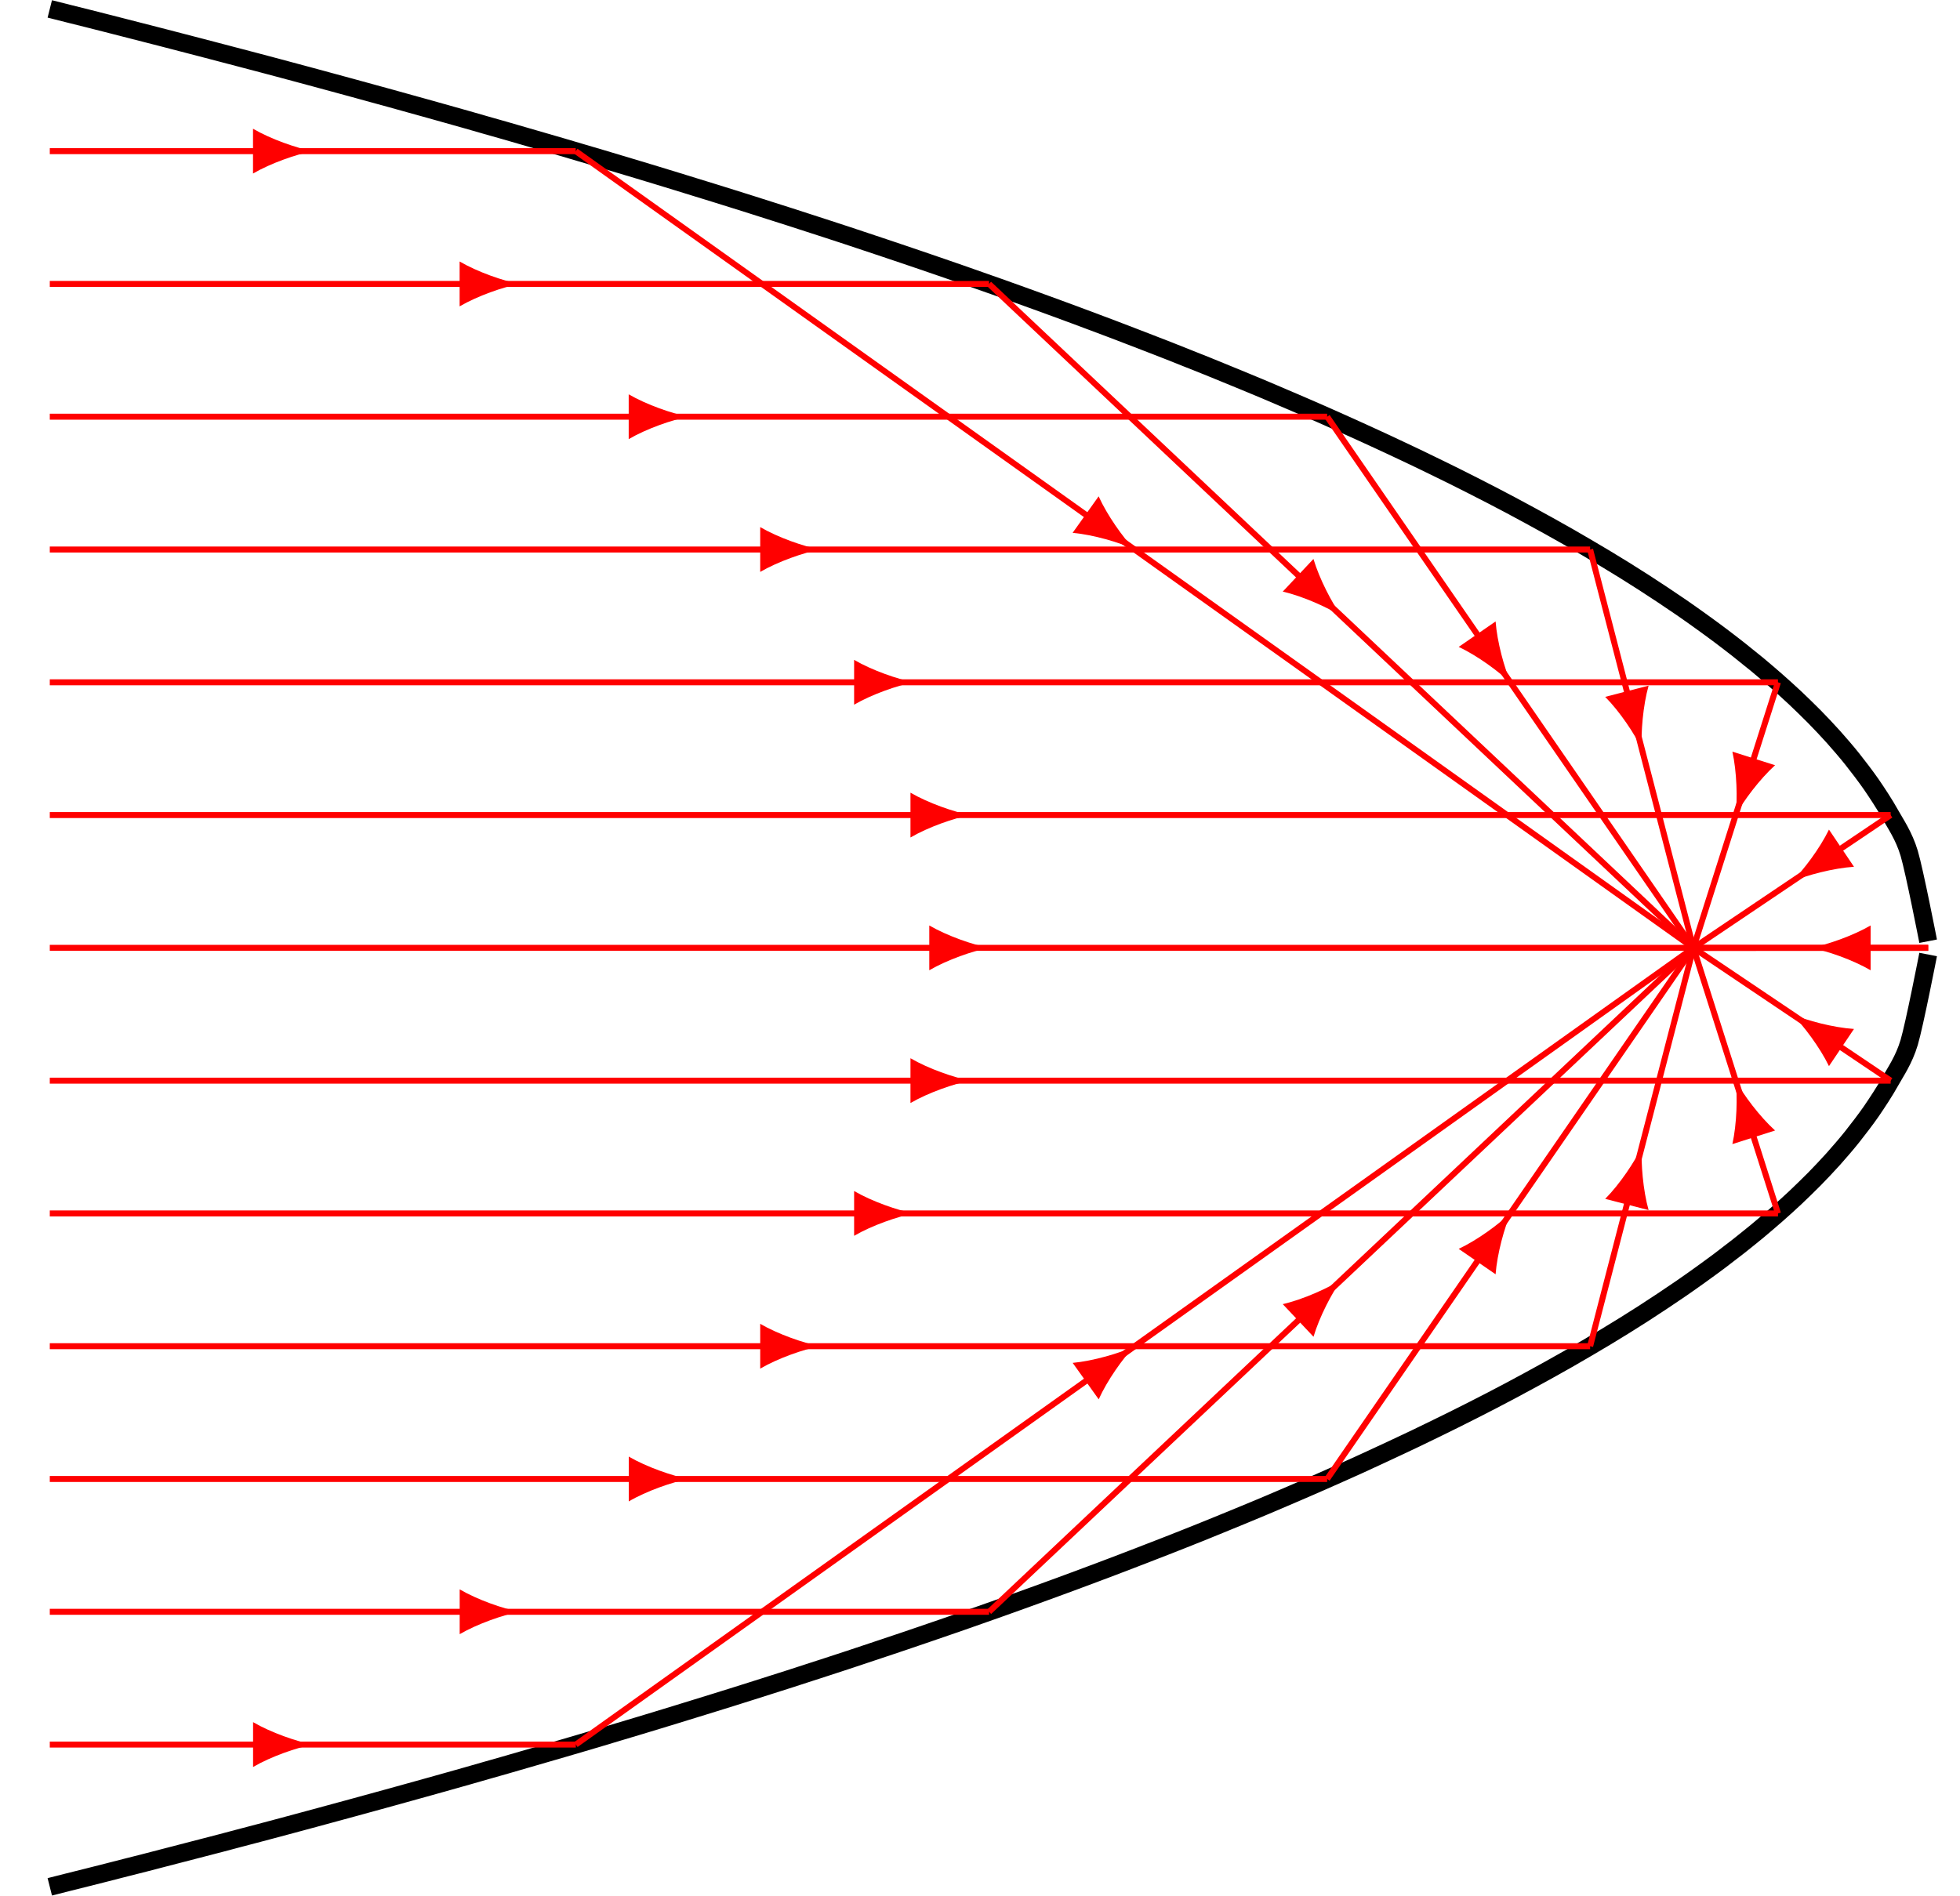 <?xml version="1.0" encoding="UTF-8"?>
<svg xmlns="http://www.w3.org/2000/svg" xmlns:xlink="http://www.w3.org/1999/xlink" width="130.694pt" height="126.444pt" viewBox="0 0 130.694 126.444" version="1.1">
<defs>
<clipPath id="clip1">
  <path d="M 0 0 L 130.695 0 L 130.695 80 L 0 80 Z M 0 0 "/>
</clipPath>
<clipPath id="clip2">
  <path d="M 0 46 L 130.695 46 L 130.695 126.445 L 0 126.445 Z M 0 46 "/>
</clipPath>
<clipPath id="clip3">
  <path d="M 107 48 L 130.695 48 L 130.695 69 L 107 69 Z M 107 48 "/>
</clipPath>
<clipPath id="clip4">
  <path d="M 107 57 L 130.695 57 L 130.695 69 L 107 69 Z M 107 57 "/>
</clipPath>
<clipPath id="clip5">
  <path d="M 107 57 L 130.695 57 L 130.695 78 L 107 78 Z M 107 57 "/>
</clipPath>
</defs>
<g id="surface1">
<g clip-path="url(#clip1)" clip-rule="nonzero">
<path style="fill:none;stroke-width:1.196;stroke-linecap:butt;stroke-linejoin:miter;stroke:rgb(0%,0%,0%);stroke-opacity:1;stroke-miterlimit:10;" d="M -0.001 125.252 C -0.001 125.252 0.913 125.022 1.265 124.932 C 1.617 124.846 2.179 124.701 2.531 124.616 C 2.882 124.526 3.445 124.385 3.796 124.295 C 4.148 124.205 4.71 124.061 5.062 123.971 C 5.413 123.881 5.976 123.737 6.327 123.647 C 6.675 123.557 7.242 123.412 7.589 123.323 C 7.941 123.233 8.503 123.088 8.855 122.994 C 9.206 122.905 9.769 122.76 10.12 122.666 C 10.472 122.576 11.034 122.428 11.386 122.334 C 11.738 122.244 12.3 122.096 12.652 122.002 C 13.003 121.912 13.566 121.764 13.917 121.67 C 14.269 121.576 14.831 121.428 15.183 121.334 C 15.534 121.241 16.097 121.088 16.449 120.994 C 16.796 120.901 17.363 120.748 17.71 120.655 C 18.062 120.561 18.624 120.409 18.976 120.311 C 19.327 120.217 19.89 120.065 20.241 119.967 C 20.593 119.869 21.156 119.717 21.507 119.619 C 21.859 119.526 22.421 119.369 22.773 119.272 C 23.124 119.174 23.687 119.018 24.038 118.92 C 24.39 118.823 24.952 118.666 25.304 118.569 C 25.656 118.471 26.218 118.311 26.57 118.213 C 26.917 118.116 27.484 117.955 27.831 117.858 C 28.183 117.756 28.745 117.596 29.097 117.494 C 29.449 117.397 30.011 117.237 30.363 117.135 C 30.714 117.034 31.277 116.869 31.628 116.768 C 31.98 116.666 32.542 116.506 32.894 116.401 C 33.245 116.299 33.808 116.135 34.159 116.034 C 34.511 115.928 35.074 115.764 35.425 115.659 C 35.777 115.557 36.339 115.389 36.691 115.287 C 37.038 115.182 37.605 115.014 37.952 114.909 C 38.304 114.803 38.867 114.635 39.218 114.53 C 39.57 114.42 40.132 114.252 40.484 114.147 C 40.835 114.037 41.398 113.866 41.749 113.76 C 42.101 113.651 42.663 113.479 43.015 113.369 C 43.367 113.26 43.929 113.088 44.281 112.979 C 44.632 112.869 45.195 112.694 45.546 112.584 C 45.898 112.475 46.46 112.295 46.812 112.186 C 47.159 112.076 47.726 111.897 48.074 111.784 C 48.425 111.674 48.988 111.491 49.339 111.381 C 49.691 111.268 50.253 111.084 50.605 110.971 C 50.956 110.858 51.519 110.674 51.87 110.561 C 52.222 110.444 52.784 110.26 53.136 110.147 C 53.488 110.03 54.05 109.842 54.402 109.725 C 54.753 109.612 55.316 109.42 55.667 109.303 C 56.019 109.186 56.581 108.998 56.933 108.877 C 57.281 108.76 57.847 108.569 58.195 108.448 C 58.546 108.326 59.109 108.135 59.46 108.014 C 59.812 107.893 60.374 107.698 60.726 107.576 C 61.077 107.451 61.64 107.256 61.992 107.131 C 62.343 107.01 62.906 106.811 63.257 106.686 C 63.609 106.561 64.171 106.358 64.523 106.233 C 64.874 106.108 65.437 105.905 65.788 105.776 C 66.14 105.651 66.702 105.444 67.054 105.315 C 67.402 105.186 67.968 104.979 68.316 104.85 C 68.667 104.717 69.23 104.51 69.581 104.377 C 69.933 104.244 70.495 104.034 70.847 103.901 C 71.199 103.768 71.761 103.553 72.113 103.416 C 72.464 103.284 73.027 103.065 73.378 102.928 C 73.73 102.791 74.292 102.573 74.644 102.436 C 74.995 102.295 75.558 102.073 75.909 101.932 C 76.261 101.795 76.824 101.569 77.175 101.428 C 77.523 101.284 78.089 101.057 78.437 100.912 C 78.788 100.768 79.351 100.537 79.702 100.393 C 80.054 100.244 80.617 100.01 80.968 99.866 C 81.32 99.717 81.882 99.479 82.234 99.326 C 82.585 99.178 83.148 98.936 83.499 98.784 C 83.851 98.631 84.413 98.385 84.765 98.233 C 85.117 98.076 85.679 97.826 86.031 97.67 C 86.382 97.514 86.945 97.26 87.296 97.1 C 87.644 96.944 88.21 96.686 88.558 96.522 C 88.909 96.362 89.472 96.096 89.824 95.932 C 90.175 95.768 90.738 95.502 91.089 95.334 C 91.441 95.166 92.003 94.893 92.355 94.721 C 92.706 94.549 93.269 94.272 93.62 94.1 C 93.972 93.924 94.534 93.639 94.886 93.463 C 95.238 93.284 95.8 92.994 96.152 92.815 C 96.503 92.631 97.066 92.334 97.417 92.151 C 97.765 91.963 98.331 91.662 98.679 91.471 C 99.031 91.28 99.597 90.971 99.945 90.776 C 100.296 90.58 100.859 90.264 101.21 90.065 C 101.562 89.862 102.124 89.537 102.476 89.33 C 102.827 89.127 103.39 88.791 103.742 88.58 C 104.093 88.369 104.656 88.022 105.007 87.807 C 105.359 87.588 105.921 87.233 106.273 87.006 C 106.624 86.78 107.187 86.412 107.538 86.178 C 107.886 85.948 108.452 85.565 108.804 85.323 C 109.152 85.08 109.718 84.686 110.066 84.432 C 110.417 84.182 110.98 83.768 111.331 83.506 C 111.683 83.241 112.245 82.811 112.597 82.534 C 112.949 82.256 113.511 81.803 113.863 81.514 C 114.214 81.221 114.777 80.741 115.128 80.432 C 115.48 80.123 116.042 79.616 116.394 79.284 C 116.745 78.951 117.308 78.405 117.659 78.049 C 118.011 77.69 118.574 77.1 118.925 76.705 C 119.273 76.315 119.839 75.662 120.187 75.221 C 120.538 74.78 121.101 74.045 121.452 73.537 C 121.804 73.026 122.367 72.174 122.718 71.537 C 123.07 70.901 123.632 70.108 123.984 68.936 C 124.335 67.76 125.249 63.069 125.249 63.069 " transform="matrix(1,0,0,-1,3.321,125.846)"/>
</g>
<g clip-path="url(#clip2)" clip-rule="nonzero">
<path style="fill:none;stroke-width:1.196;stroke-linecap:butt;stroke-linejoin:miter;stroke:rgb(0%,0%,0%);stroke-opacity:1;stroke-miterlimit:10;" d="M -0.001 -0.002 C -0.001 -0.002 0.913 0.229 1.265 0.319 C 1.617 0.405 2.179 0.545 2.531 0.635 C 2.882 0.725 3.445 0.866 3.796 0.955 C 4.148 1.045 4.71 1.19 5.062 1.28 C 5.413 1.369 5.976 1.51 6.327 1.6 C 6.675 1.694 7.242 1.838 7.589 1.928 C 7.941 2.018 8.503 2.162 8.855 2.256 C 9.206 2.346 9.769 2.491 10.12 2.584 C 10.472 2.674 11.034 2.823 11.386 2.912 C 11.738 3.006 12.3 3.155 12.652 3.248 C 13.003 3.338 13.566 3.487 13.917 3.58 C 14.269 3.674 14.831 3.823 15.183 3.916 C 15.534 4.01 16.097 4.162 16.449 4.256 C 16.796 4.35 17.363 4.502 17.71 4.596 C 18.062 4.69 18.624 4.842 18.976 4.94 C 19.327 5.034 19.89 5.186 20.241 5.284 C 20.593 5.377 21.156 5.534 21.507 5.631 C 21.859 5.725 22.421 5.881 22.773 5.979 C 23.124 6.076 23.687 6.233 24.038 6.33 C 24.39 6.428 24.952 6.584 25.304 6.682 C 25.656 6.78 26.218 6.94 26.57 7.037 C 26.917 7.135 27.484 7.295 27.831 7.393 C 28.183 7.494 28.745 7.655 29.097 7.756 C 29.449 7.854 30.011 8.014 30.363 8.116 C 30.714 8.217 31.277 8.381 31.628 8.483 C 31.98 8.584 32.542 8.744 32.894 8.85 C 33.245 8.951 33.808 9.116 34.159 9.217 C 34.511 9.323 35.074 9.487 35.425 9.588 C 35.777 9.694 36.339 9.862 36.691 9.963 C 37.038 10.069 37.605 10.237 37.952 10.342 C 38.304 10.448 38.867 10.616 39.218 10.721 C 39.57 10.826 40.132 10.998 40.484 11.104 C 40.835 11.213 41.398 11.385 41.749 11.491 C 42.101 11.6 42.663 11.772 43.015 11.881 C 43.367 11.987 43.929 12.162 44.281 12.272 C 44.632 12.381 45.195 12.557 45.546 12.666 C 45.898 12.776 46.46 12.955 46.812 13.065 C 47.159 13.174 47.726 13.354 48.074 13.467 C 48.425 13.576 48.988 13.756 49.339 13.869 C 49.691 13.983 50.253 14.166 50.605 14.28 C 50.956 14.393 51.519 14.576 51.87 14.69 C 52.222 14.803 52.784 14.991 53.136 15.104 C 53.488 15.221 54.05 15.409 54.402 15.526 C 54.753 15.639 55.316 15.83 55.667 15.948 C 56.019 16.065 56.581 16.252 56.933 16.373 C 57.281 16.491 57.847 16.682 58.195 16.803 C 58.546 16.924 59.109 17.116 59.46 17.237 C 59.812 17.358 60.374 17.553 60.726 17.674 C 61.077 17.799 61.64 17.994 61.992 18.119 C 62.343 18.241 62.906 18.44 63.257 18.565 C 63.609 18.69 64.171 18.889 64.523 19.018 C 64.874 19.143 65.437 19.346 65.788 19.475 C 66.14 19.6 66.702 19.807 67.054 19.936 C 67.402 20.065 67.968 20.272 68.316 20.401 C 68.667 20.53 69.23 20.741 69.581 20.873 C 69.933 21.006 70.495 21.217 70.847 21.35 C 71.199 21.483 71.761 21.698 72.113 21.834 C 72.464 21.967 73.027 22.186 73.378 22.323 C 73.73 22.459 74.292 22.678 74.644 22.815 C 74.995 22.955 75.558 23.178 75.909 23.315 C 76.261 23.455 76.824 23.682 77.175 23.823 C 77.523 23.967 78.089 24.194 78.437 24.338 C 78.788 24.483 79.351 24.713 79.702 24.858 C 80.054 25.002 80.617 25.241 80.968 25.385 C 81.32 25.534 81.882 25.772 82.234 25.924 C 82.585 26.073 83.148 26.315 83.499 26.467 C 83.851 26.619 84.413 26.866 84.765 27.018 C 85.117 27.174 85.679 27.42 86.031 27.58 C 86.382 27.737 86.945 27.991 87.296 28.147 C 87.644 28.307 88.21 28.565 88.558 28.729 C 88.909 28.889 89.472 29.151 89.824 29.319 C 90.175 29.483 90.738 29.748 91.089 29.916 C 91.441 30.084 92.003 30.358 92.355 30.53 C 92.706 30.701 93.269 30.979 93.62 31.151 C 93.972 31.326 94.534 31.608 94.886 31.787 C 95.238 31.967 95.8 32.256 96.152 32.436 C 96.503 32.619 97.066 32.912 97.417 33.1 C 97.765 33.287 98.331 33.588 98.679 33.78 C 99.031 33.971 99.597 34.28 99.945 34.475 C 100.296 34.67 100.859 34.987 101.21 35.186 C 101.562 35.389 102.124 35.713 102.476 35.92 C 102.827 36.123 103.39 36.459 103.742 36.67 C 104.093 36.881 104.656 37.225 105.007 37.444 C 105.359 37.662 105.921 38.018 106.273 38.244 C 106.624 38.471 107.187 38.838 107.538 39.073 C 107.886 39.303 108.452 39.686 108.804 39.928 C 109.152 40.17 109.718 40.565 110.066 40.819 C 110.417 41.069 110.98 41.483 111.331 41.744 C 111.683 42.01 112.245 42.44 112.597 42.717 C 112.949 42.994 113.511 43.448 113.863 43.737 C 114.214 44.03 114.777 44.51 115.128 44.819 C 115.48 45.127 116.042 45.635 116.394 45.967 C 116.745 46.299 117.308 46.846 117.659 47.201 C 118.011 47.561 118.574 48.151 118.925 48.545 C 119.273 48.936 119.839 49.588 120.187 50.03 C 120.538 50.471 121.101 51.205 121.452 51.713 C 121.804 52.225 122.367 53.076 122.718 53.713 C 123.07 54.35 123.632 55.139 123.984 56.315 C 124.335 57.491 125.249 62.182 125.249 62.182 " transform="matrix(1,0,0,-1,3.321,125.846)"/>
</g>
<path style="fill:none;stroke-width:0.399;stroke-linecap:butt;stroke-linejoin:miter;stroke:rgb(100%,0%,0%);stroke-opacity:1;stroke-miterlimit:10;" d="M -0.001 115.764 L 35.07 115.764 " transform="matrix(1,0,0,-1,3.321,125.846)"/>
<path style=" stroke:none;fill-rule:nonzero;fill:rgb(100%,0%,0%);fill-opacity:1;" d="M 20.855 10.082 C 19.793 9.883 18.066 9.285 16.871 8.586 L 16.871 11.574 C 18.066 10.879 19.793 10.281 20.855 10.082 "/>
<path style="fill:none;stroke-width:0.399;stroke-linecap:butt;stroke-linejoin:miter;stroke:rgb(100%,0%,0%);stroke-opacity:1;stroke-miterlimit:10;" d="M 35.07 115.764 L 109.597 62.623 " transform="matrix(1,0,0,-1,3.321,125.846)"/>
<path style=" stroke:none;fill-rule:nonzero;fill:rgb(100%,0%,0%);fill-opacity:1;" d="M 75.637 36.637 C 74.887 35.855 73.828 34.367 73.258 33.105 L 71.523 35.539 C 72.902 35.664 74.656 36.18 75.637 36.637 "/>
<path style="fill:none;stroke-width:0.399;stroke-linecap:butt;stroke-linejoin:miter;stroke:rgb(100%,0%,0%);stroke-opacity:1;stroke-miterlimit:10;" d="M -0.001 106.909 L 62.628 106.909 " transform="matrix(1,0,0,-1,3.321,125.846)"/>
<path style=" stroke:none;fill-rule:nonzero;fill:rgb(100%,0%,0%);fill-opacity:1;" d="M 34.633 18.938 C 33.57 18.738 31.844 18.141 30.648 17.441 L 30.648 20.434 C 31.844 19.734 33.57 19.137 34.633 18.938 "/>
<path style="fill:none;stroke-width:0.399;stroke-linecap:butt;stroke-linejoin:miter;stroke:rgb(100%,0%,0%);stroke-opacity:1;stroke-miterlimit:10;" d="M 62.628 106.909 L 109.597 62.623 " transform="matrix(1,0,0,-1,3.321,125.846)"/>
<path style=" stroke:none;fill-rule:nonzero;fill:rgb(100%,0%,0%);fill-opacity:1;" d="M 89.457 41.102 C 88.82 40.23 87.977 38.609 87.582 37.281 L 85.535 39.457 C 86.883 39.77 88.547 40.52 89.457 41.102 "/>
<path style="fill:none;stroke-width:0.399;stroke-linecap:butt;stroke-linejoin:miter;stroke:rgb(100%,0%,0%);stroke-opacity:1;stroke-miterlimit:10;" d="M -0.001 98.053 L 85.175 98.053 " transform="matrix(1,0,0,-1,3.321,125.846)"/>
<path style=" stroke:none;fill-rule:nonzero;fill:rgb(100%,0%,0%);fill-opacity:1;" d="M 45.906 27.793 C 44.844 27.594 43.117 26.996 41.922 26.301 L 41.922 29.289 C 43.117 28.59 44.844 27.992 45.906 27.793 "/>
<path style="fill:none;stroke-width:0.399;stroke-linecap:butt;stroke-linejoin:miter;stroke:rgb(100%,0%,0%);stroke-opacity:1;stroke-miterlimit:10;" d="M 85.175 98.053 L 109.597 62.623 " transform="matrix(1,0,0,-1,3.321,125.846)"/>
<path style=" stroke:none;fill-rule:nonzero;fill:rgb(100%,0%,0%);fill-opacity:1;" d="M 100.758 45.578 C 100.316 44.59 99.832 42.832 99.727 41.449 L 97.266 43.148 C 98.52 43.734 99.988 44.816 100.758 45.578 "/>
<path style="fill:none;stroke-width:0.399;stroke-linecap:butt;stroke-linejoin:miter;stroke:rgb(100%,0%,0%);stroke-opacity:1;stroke-miterlimit:10;" d="M -0.001 89.194 L 102.71 89.194 " transform="matrix(1,0,0,-1,3.321,125.846)"/>
<path style=" stroke:none;fill-rule:nonzero;fill:rgb(100%,0%,0%);fill-opacity:1;" d="M 54.676 36.652 C 53.613 36.453 51.887 35.855 50.691 35.156 L 50.691 38.145 C 51.887 37.449 53.613 36.852 54.676 36.652 "/>
<path style="fill:none;stroke-width:0.399;stroke-linecap:butt;stroke-linejoin:miter;stroke:rgb(100%,0%,0%);stroke-opacity:1;stroke-miterlimit:10;" d="M 102.71 89.194 L 109.597 62.623 " transform="matrix(1,0,0,-1,3.321,125.846)"/>
<path style=" stroke:none;fill-rule:nonzero;fill:rgb(100%,0%,0%);fill-opacity:1;" d="M 109.48 49.965 C 109.406 48.883 109.555 47.062 109.93 45.73 L 107.035 46.48 C 108.012 47.461 109.023 48.984 109.48 49.965 "/>
<path style="fill:none;stroke-width:0.399;stroke-linecap:butt;stroke-linejoin:miter;stroke:rgb(100%,0%,0%);stroke-opacity:1;stroke-miterlimit:10;" d="M -0.001 80.338 L 115.234 80.338 " transform="matrix(1,0,0,-1,3.321,125.846)"/>
<path style=" stroke:none;fill-rule:nonzero;fill:rgb(100%,0%,0%);fill-opacity:1;" d="M 60.938 45.508 C 59.875 45.309 58.148 44.711 56.953 44.012 L 56.953 47 C 58.148 46.305 59.875 45.707 60.938 45.508 "/>
<path style="fill:none;stroke-width:0.399;stroke-linecap:butt;stroke-linejoin:miter;stroke:rgb(100%,0%,0%);stroke-opacity:1;stroke-miterlimit:10;" d="M 115.234 80.338 L 109.597 62.623 " transform="matrix(1,0,0,-1,3.321,125.846)"/>
<path style=" stroke:none;fill-rule:nonzero;fill:rgb(100%,0%,0%);fill-opacity:1;" d="M 115.73 54.383 C 116.242 53.43 117.336 51.969 118.363 51.039 L 115.516 50.133 C 115.816 51.484 115.863 53.312 115.73 54.383 "/>
<path style="fill:none;stroke-width:0.399;stroke-linecap:butt;stroke-linejoin:miter;stroke:rgb(100%,0%,0%);stroke-opacity:1;stroke-miterlimit:10;" d="M -0.001 71.483 L 122.749 71.483 " transform="matrix(1,0,0,-1,3.321,125.846)"/>
<path style=" stroke:none;fill-rule:nonzero;fill:rgb(100%,0%,0%);fill-opacity:1;" d="M 64.695 54.363 C 63.633 54.164 61.906 53.566 60.711 52.871 L 60.711 55.859 C 61.906 55.16 63.633 54.562 64.695 54.363 "/>
<g clip-path="url(#clip3)" clip-rule="nonzero">
<path style="fill:none;stroke-width:0.399;stroke-linecap:butt;stroke-linejoin:miter;stroke:rgb(100%,0%,0%);stroke-opacity:1;stroke-miterlimit:10;" d="M 122.749 71.483 L 109.597 62.623 " transform="matrix(1,0,0,-1,3.321,125.846)"/>
</g>
<path style=" stroke:none;fill-rule:nonzero;fill:rgb(100%,0%,0%);fill-opacity:1;" d="M 119.484 58.797 C 120.477 58.371 122.246 57.902 123.625 57.812 L 121.957 55.332 C 121.355 56.578 120.254 58.039 119.484 58.797 "/>
<path style="fill:none;stroke-width:0.399;stroke-linecap:butt;stroke-linejoin:miter;stroke:rgb(100%,0%,0%);stroke-opacity:1;stroke-miterlimit:10;" d="M -0.001 62.627 L 125.253 62.627 " transform="matrix(1,0,0,-1,3.321,125.846)"/>
<path style=" stroke:none;fill-rule:nonzero;fill:rgb(100%,0%,0%);fill-opacity:1;" d="M 65.949 63.219 C 64.887 63.02 63.16 62.422 61.965 61.727 L 61.965 64.715 C 63.16 64.016 64.887 63.418 65.949 63.219 "/>
<g clip-path="url(#clip4)" clip-rule="nonzero">
<path style="fill:none;stroke-width:0.399;stroke-linecap:butt;stroke-linejoin:miter;stroke:rgb(100%,0%,0%);stroke-opacity:1;stroke-miterlimit:10;" d="M 125.253 62.627 L 109.597 62.623 " transform="matrix(1,0,0,-1,3.321,125.846)"/>
</g>
<path style=" stroke:none;fill-rule:nonzero;fill:rgb(100%,0%,0%);fill-opacity:1;" d="M 120.746 63.219 C 121.809 63.418 123.539 64.016 124.734 64.715 L 124.734 61.727 C 123.539 62.422 121.809 63.02 120.746 63.219 "/>
<path style="fill:none;stroke-width:0.399;stroke-linecap:butt;stroke-linejoin:miter;stroke:rgb(100%,0%,0%);stroke-opacity:1;stroke-miterlimit:10;" d="M -0.001 53.768 L 122.749 53.768 " transform="matrix(1,0,0,-1,3.321,125.846)"/>
<path style=" stroke:none;fill-rule:nonzero;fill:rgb(100%,0%,0%);fill-opacity:1;" d="M 64.695 72.078 C 63.633 71.879 61.906 71.281 60.711 70.582 L 60.711 73.57 C 61.906 72.875 63.633 72.277 64.695 72.078 "/>
<g clip-path="url(#clip5)" clip-rule="nonzero">
<path style="fill:none;stroke-width:0.399;stroke-linecap:butt;stroke-linejoin:miter;stroke:rgb(100%,0%,0%);stroke-opacity:1;stroke-miterlimit:10;" d="M 122.749 53.768 L 109.597 62.623 " transform="matrix(1,0,0,-1,3.321,125.846)"/>
</g>
<path style=" stroke:none;fill-rule:nonzero;fill:rgb(100%,0%,0%);fill-opacity:1;" d="M 119.488 67.641 C 120.258 68.402 121.355 69.863 121.957 71.109 L 123.625 68.629 C 122.246 68.539 120.48 68.07 119.488 67.641 "/>
<path style="fill:none;stroke-width:0.399;stroke-linecap:butt;stroke-linejoin:miter;stroke:rgb(100%,0%,0%);stroke-opacity:1;stroke-miterlimit:10;" d="M -0.001 44.912 L 115.238 44.912 " transform="matrix(1,0,0,-1,3.321,125.846)"/>
<path style=" stroke:none;fill-rule:nonzero;fill:rgb(100%,0%,0%);fill-opacity:1;" d="M 60.938 80.934 C 59.875 80.734 58.148 80.137 56.953 79.438 L 56.953 82.426 C 58.148 81.73 59.875 81.133 60.938 80.934 "/>
<path style="fill:none;stroke-width:0.399;stroke-linecap:butt;stroke-linejoin:miter;stroke:rgb(100%,0%,0%);stroke-opacity:1;stroke-miterlimit:10;" d="M 115.238 44.912 L 109.597 62.623 " transform="matrix(1,0,0,-1,3.321,125.846)"/>
<path style=" stroke:none;fill-rule:nonzero;fill:rgb(100%,0%,0%);fill-opacity:1;" d="M 115.73 72.059 C 115.863 73.129 115.816 74.957 115.516 76.309 L 118.363 75.402 C 117.336 74.473 116.242 73.008 115.73 72.059 "/>
<path style="fill:none;stroke-width:0.399;stroke-linecap:butt;stroke-linejoin:miter;stroke:rgb(100%,0%,0%);stroke-opacity:1;stroke-miterlimit:10;" d="M -0.001 36.057 L 102.71 36.057 " transform="matrix(1,0,0,-1,3.321,125.846)"/>
<path style=" stroke:none;fill-rule:nonzero;fill:rgb(100%,0%,0%);fill-opacity:1;" d="M 54.676 89.789 C 53.613 89.59 51.887 88.992 50.691 88.297 L 50.691 91.285 C 51.887 90.586 53.613 89.988 54.676 89.789 "/>
<path style="fill:none;stroke-width:0.399;stroke-linecap:butt;stroke-linejoin:miter;stroke:rgb(100%,0%,0%);stroke-opacity:1;stroke-miterlimit:10;" d="M 102.71 36.057 L 109.597 62.623 " transform="matrix(1,0,0,-1,3.321,125.846)"/>
<path style=" stroke:none;fill-rule:nonzero;fill:rgb(100%,0%,0%);fill-opacity:1;" d="M 109.48 76.48 C 109.023 77.457 108.012 78.98 107.035 79.961 L 109.93 80.711 C 109.555 79.379 109.41 77.559 109.48 76.48 "/>
<path style="fill:none;stroke-width:0.399;stroke-linecap:butt;stroke-linejoin:miter;stroke:rgb(100%,0%,0%);stroke-opacity:1;stroke-miterlimit:10;" d="M -0.001 27.201 L 85.175 27.201 " transform="matrix(1,0,0,-1,3.321,125.846)"/>
<path style=" stroke:none;fill-rule:nonzero;fill:rgb(100%,0%,0%);fill-opacity:1;" d="M 45.91 98.645 C 44.848 98.445 43.121 97.848 41.926 97.152 L 41.926 100.141 C 43.121 99.441 44.848 98.844 45.91 98.645 "/>
<path style="fill:none;stroke-width:0.399;stroke-linecap:butt;stroke-linejoin:miter;stroke:rgb(100%,0%,0%);stroke-opacity:1;stroke-miterlimit:10;" d="M 85.175 27.201 L 109.597 62.623 " transform="matrix(1,0,0,-1,3.321,125.846)"/>
<path style=" stroke:none;fill-rule:nonzero;fill:rgb(100%,0%,0%);fill-opacity:1;" d="M 100.758 80.863 C 99.992 81.625 98.52 82.707 97.266 83.297 L 99.727 84.992 C 99.832 83.613 100.32 81.852 100.758 80.863 "/>
<path style="fill:none;stroke-width:0.399;stroke-linecap:butt;stroke-linejoin:miter;stroke:rgb(100%,0%,0%);stroke-opacity:1;stroke-miterlimit:10;" d="M -0.001 18.342 L 62.632 18.342 " transform="matrix(1,0,0,-1,3.321,125.846)"/>
<path style=" stroke:none;fill-rule:nonzero;fill:rgb(100%,0%,0%);fill-opacity:1;" d="M 34.637 107.504 C 33.574 107.305 31.848 106.707 30.652 106.008 L 30.652 108.996 C 31.848 108.301 33.574 107.703 34.637 107.504 "/>
<path style="fill:none;stroke-width:0.399;stroke-linecap:butt;stroke-linejoin:miter;stroke:rgb(100%,0%,0%);stroke-opacity:1;stroke-miterlimit:10;" d="M 62.632 18.342 L 109.597 62.623 " transform="matrix(1,0,0,-1,3.321,125.846)"/>
<path style=" stroke:none;fill-rule:nonzero;fill:rgb(100%,0%,0%);fill-opacity:1;" d="M 89.461 85.34 C 88.551 85.922 86.883 86.672 85.535 86.984 L 87.586 89.16 C 87.977 87.832 88.824 86.211 89.461 85.34 "/>
<path style="fill:none;stroke-width:0.399;stroke-linecap:butt;stroke-linejoin:miter;stroke:rgb(100%,0%,0%);stroke-opacity:1;stroke-miterlimit:10;" d="M -0.001 9.487 L 35.077 9.487 " transform="matrix(1,0,0,-1,3.321,125.846)"/>
<path style=" stroke:none;fill-rule:nonzero;fill:rgb(100%,0%,0%);fill-opacity:1;" d="M 20.859 116.359 C 19.797 116.16 18.07 115.562 16.875 114.863 L 16.875 117.855 C 18.07 117.156 19.797 116.559 20.859 116.359 "/>
<path style="fill:none;stroke-width:0.399;stroke-linecap:butt;stroke-linejoin:miter;stroke:rgb(100%,0%,0%);stroke-opacity:1;stroke-miterlimit:10;" d="M 35.077 9.487 L 109.597 62.623 " transform="matrix(1,0,0,-1,3.321,125.846)"/>
<path style=" stroke:none;fill-rule:nonzero;fill:rgb(100%,0%,0%);fill-opacity:1;" d="M 75.637 89.805 C 74.656 90.258 72.902 90.773 71.527 90.902 L 73.262 93.332 C 73.828 92.07 74.887 90.582 75.637 89.805 "/>
</g>
</svg>
